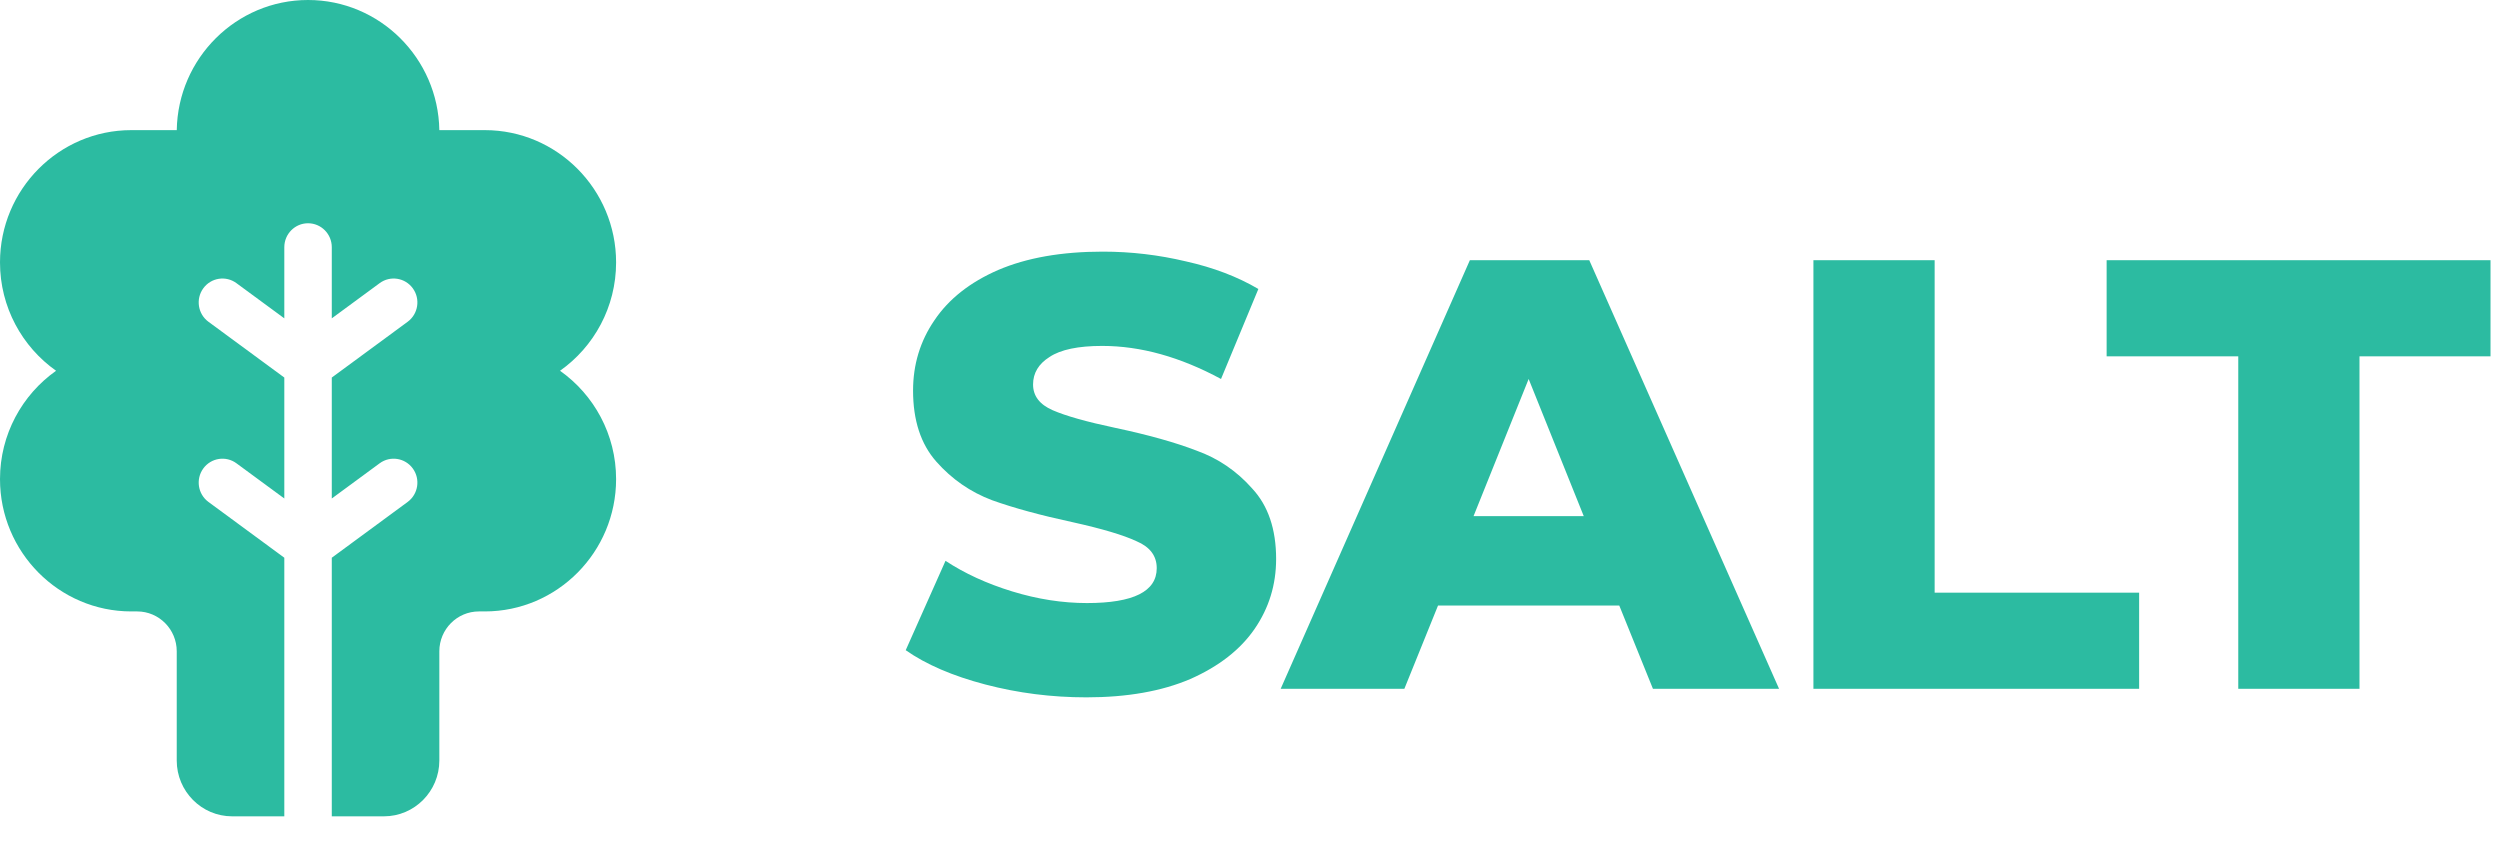 <svg width="98" height="33" viewBox="0 0 98 33" fill="none" xmlns="http://www.w3.org/2000/svg">
<path d="M42.584 27.336C41.224 27.336 39.904 27.168 38.624 26.832C37.344 26.496 36.304 26.048 35.504 25.488L37.064 21.984C37.816 22.48 38.688 22.88 39.68 23.184C40.672 23.488 41.648 23.64 42.608 23.64C44.432 23.64 45.344 23.184 45.344 22.272C45.344 21.792 45.08 21.44 44.552 21.216C44.04 20.976 43.208 20.728 42.056 20.472C40.792 20.2 39.736 19.912 38.888 19.608C38.04 19.288 37.312 18.784 36.704 18.096C36.096 17.408 35.792 16.48 35.792 15.312C35.792 14.288 36.072 13.368 36.632 12.552C37.192 11.72 38.024 11.064 39.128 10.584C40.248 10.104 41.616 9.864 43.232 9.864C44.336 9.864 45.424 9.992 46.496 10.248C47.568 10.488 48.512 10.848 49.328 11.328L47.864 14.856C46.264 13.992 44.712 13.56 43.208 13.56C42.264 13.56 41.576 13.704 41.144 13.992C40.712 14.264 40.496 14.624 40.496 15.072C40.496 15.52 40.752 15.856 41.264 16.08C41.776 16.304 42.6 16.536 43.736 16.776C45.016 17.048 46.072 17.344 46.904 17.664C47.752 17.968 48.48 18.464 49.088 19.152C49.712 19.824 50.024 20.744 50.024 21.912C50.024 22.92 49.744 23.832 49.184 24.648C48.624 25.464 47.784 26.12 46.664 26.616C45.544 27.096 44.184 27.336 42.584 27.336ZM63.475 23.736H56.371L55.051 27H50.203L57.619 10.2H62.299L69.739 27H64.795L63.475 23.736ZM62.083 20.232L59.923 14.856L57.763 20.232H62.083ZM71.086 10.2H75.838V23.232H83.854V27H71.086V10.2ZM87.74 13.968H82.58V10.2H97.628V13.968H92.492V27H87.74V13.968Z" fill="#2CBBA1"/>
<path d="M2.198 14.534C0.87 13.596 -6.48499e-05 12.041 -6.48499e-05 10.286C-6.48499e-05 7.427 2.309 5.101 5.147 5.101H6.929C6.974 2.281 9.265 0 12.075 0C14.886 0 17.176 2.281 17.222 5.101H19.004C21.842 5.101 24.151 7.427 24.151 10.286C24.151 12.041 23.281 13.596 21.953 14.534C23.281 15.473 24.151 17.027 24.151 18.782C24.151 21.641 21.842 23.968 19.004 23.968H18.773C17.918 23.968 17.222 24.669 17.222 25.53V29.812C17.222 31.019 16.248 32 15.051 32H13.006V21.863L15.98 19.676C16.395 19.371 16.486 18.784 16.183 18.366C15.88 17.948 15.298 17.856 14.883 18.161L13.006 19.541V14.8L15.98 12.613C16.395 12.308 16.486 11.721 16.183 11.303C15.88 10.885 15.298 10.793 14.883 11.099L13.006 12.479V9.69C13.006 9.172 12.589 8.752 12.075 8.752C11.562 8.752 11.145 9.172 11.145 9.69V12.479L9.268 11.099C8.853 10.793 8.271 10.885 7.968 11.303C7.665 11.721 7.756 12.308 8.171 12.613L11.145 14.8V19.541L9.268 18.161C8.853 17.856 8.271 17.948 7.968 18.366C7.665 18.784 7.756 19.371 8.171 19.676L11.145 21.863V32H9.1C7.902 32 6.928 31.019 6.928 29.812V25.53C6.928 24.669 6.233 23.968 5.378 23.968H5.147C2.309 23.968 -6.48499e-05 21.641 -6.48499e-05 18.782C-6.48499e-05 17.027 0.87 15.473 2.198 14.534Z" fill="#2CBBA1"/>
</svg>
